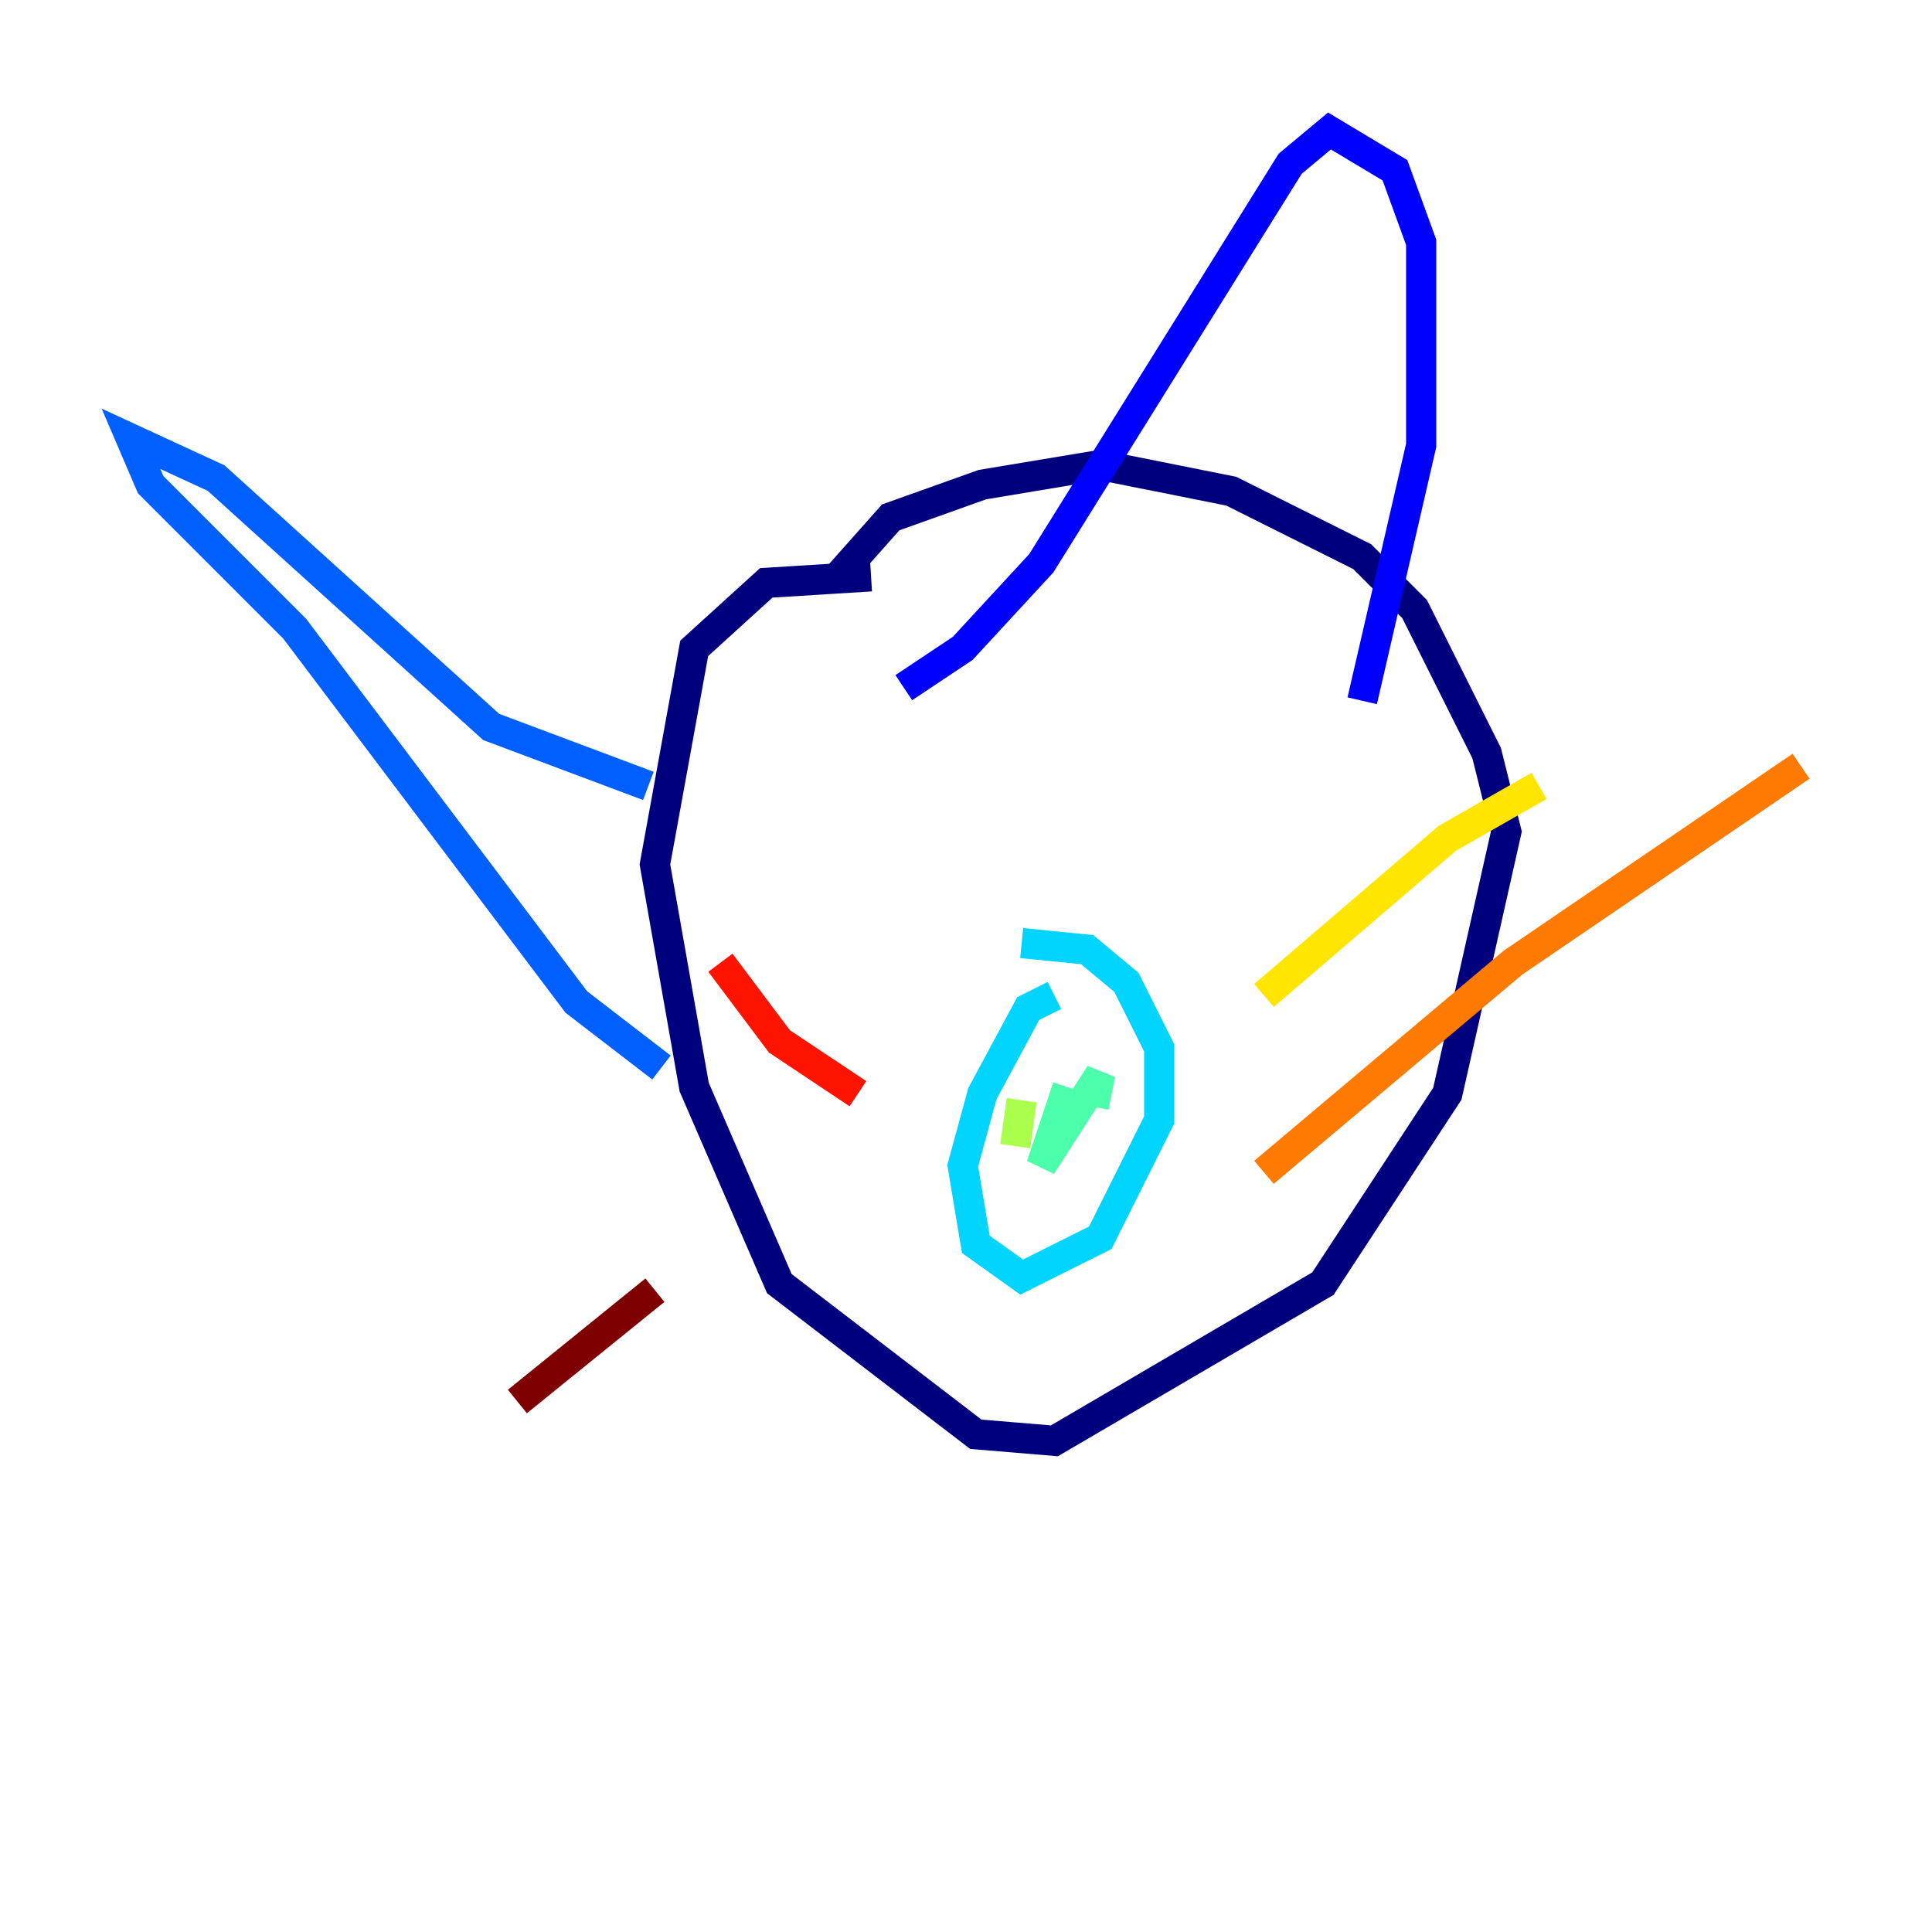 <?xml version="1.0" encoding="utf-8" ?>
<svg baseProfile="tiny" height="128" version="1.2" viewBox="0,0,128,128" width="128" xmlns="http://www.w3.org/2000/svg" xmlns:ev="http://www.w3.org/2001/xml-events" xmlns:xlink="http://www.w3.org/1999/xlink"><defs /><polyline fill="none" points="57.709,38.183 50.766,38.617 45.993,42.956 43.39,57.275 45.993,72.027 51.634,85.044 64.651,95.024 69.858,95.458 87.647,85.044 95.891,72.461 99.797,55.105 98.495,49.898 93.722,40.352 90.251,36.881 81.573,32.542 72.895,30.807 65.085,32.108 59.01,34.278 55.539,38.183" stroke="#00007f" stroke-width="2" /><polyline fill="none" points="59.878,45.559 63.783,42.956 68.99,37.315 85.478,10.848 88.081,8.678 92.42,11.281 94.156,16.054 94.156,29.505 90.251,46.427" stroke="#0000fe" stroke-width="2" /><polyline fill="none" points="42.956,52.068 32.542,48.163 14.319,31.675 8.678,29.071 9.98,32.108 19.525,41.654 38.183,66.386 43.824,70.725" stroke="#0060ff" stroke-width="2" /><polyline fill="none" points="69.858,65.953 68.122,66.82 65.085,72.461 63.783,77.234 64.651,82.441 67.688,84.61 72.895,82.007 76.8,74.197 76.8,69.424 74.63,65.085 72.027,62.915 67.688,62.481" stroke="#00d4ff" stroke-width="2" /><polyline fill="none" points="72.461,73.329 72.895,71.159 68.99,77.234 70.725,72.027" stroke="#4cffaa" stroke-width="2" /><polyline fill="none" points="67.688,72.895 67.254,75.932" stroke="#aaff4c" stroke-width="2" /><polyline fill="none" points="83.742,65.953 95.891,55.539 101.966,52.068" stroke="#ffe500" stroke-width="2" /><polyline fill="none" points="83.742,77.668 100.231,63.783 119.322,50.766" stroke="#ff7a00" stroke-width="2" /><polyline fill="none" points="56.841,72.461 51.634,68.99 47.729,63.783" stroke="#fe1200" stroke-width="2" /><polyline fill="none" points="43.39,85.478 34.278,92.854" stroke="#7f0000" stroke-width="2" /></svg>